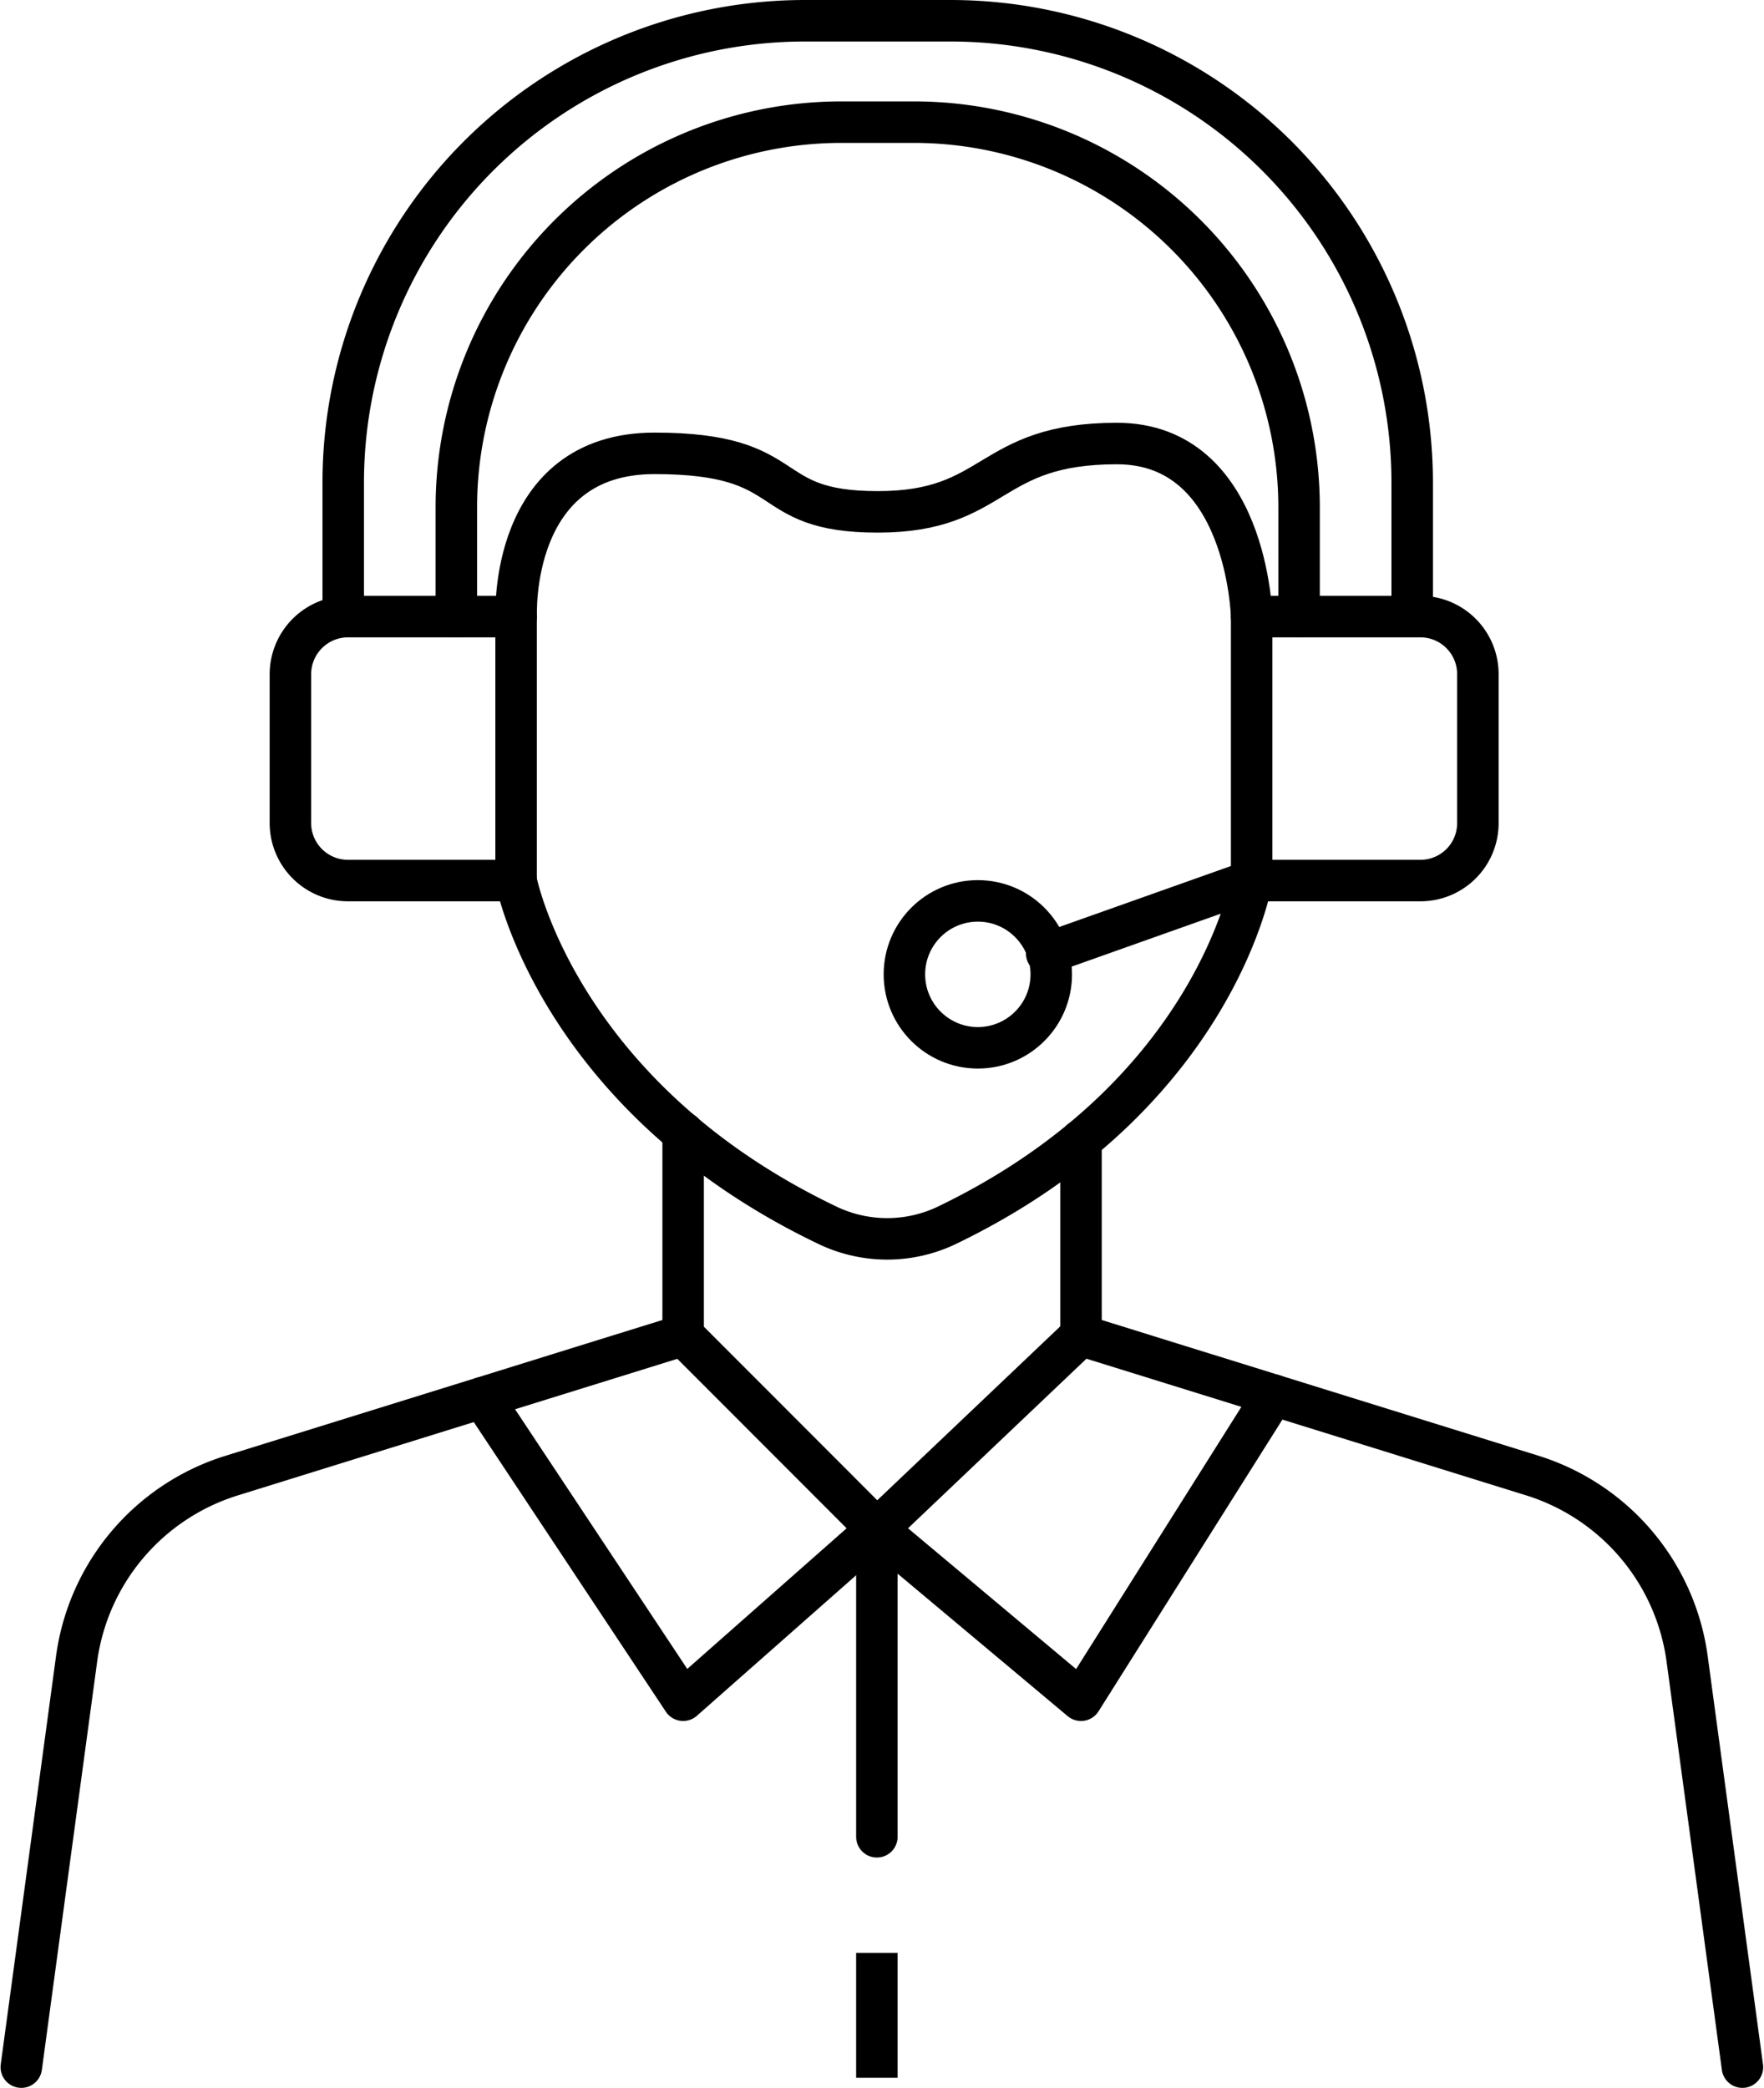 <svg xmlns="http://www.w3.org/2000/svg" viewBox="0 0 127.56 150.92"><defs><style>.cls-1,.cls-2{fill:none;stroke:#000;stroke-width:3px;}.cls-1{stroke-linecap:round;stroke-linejoin:round;}.cls-2{stroke-miterlimit:10;}</style></defs><g id="Layer_2" data-name="Layer 2"><g id="Layer_1-2" data-name="Layer 1"><path class="cls-1" d="M24.82,44.57V34.88A33.39,33.39,0,0,1,58.2,1.5H68.73a33.39,33.39,0,0,1,33.39,33.38v9.5"/><path class="cls-1" d="M93.94,44.57v-7.9A27.85,27.85,0,0,0,66.1,8.83H60.83A27.84,27.84,0,0,0,33,36.67v7.9"/><path class="cls-1" d="M37.32,44.57V63.65H25.13A4.16,4.16,0,0,1,21,59.5V48.73a4.17,4.17,0,0,1,4.17-4.16Z"/><path class="cls-1" d="M106.87,48.73V59.5a4.15,4.15,0,0,1-4.16,4.15H90.51V44.57h12.2A4.16,4.16,0,0,1,106.87,48.73Z"/><path class="cls-1" d="M37.33,44.57s-.57-11.8,10-11.8S54.77,37,63.47,37s7.85-4.94,17.3-4.94,9.74,12.51,9.74,12.51"/><path class="cls-1" d="M37.32,63.65s3,15.59,22.54,24.93a10,10,0,0,0,8.59,0c19.42-9.34,22.06-24.92,22.06-24.92L75.69,68.92"/><path class="cls-1" d="M49.4,81.87V96.52L16.76,106.66A16.14,16.14,0,0,0,5.54,119.9l-4,29.52"/><path class="cls-1" d="M78.17,82.42v14.1l32.64,10.14A16.15,16.15,0,0,1,122,119.9l4,29.52"/><polyline class="cls-1" points="49.4 96.52 63.41 110.54 78.17 96.52"/><polyline class="cls-1" points="34.89 101.03 49.4 122.9 63.41 110.54 78.17 122.9 92.08 100.84"/><line class="cls-1" x1="63.41" y1="110.54" x2="63.41" y2="132.77"/><line class="cls-2" x1="63.41" y1="141.16" x2="63.41" y2="150.19"/><circle class="cls-1" cx="70.71" cy="70.43" r="5.31"/></g></g></svg>